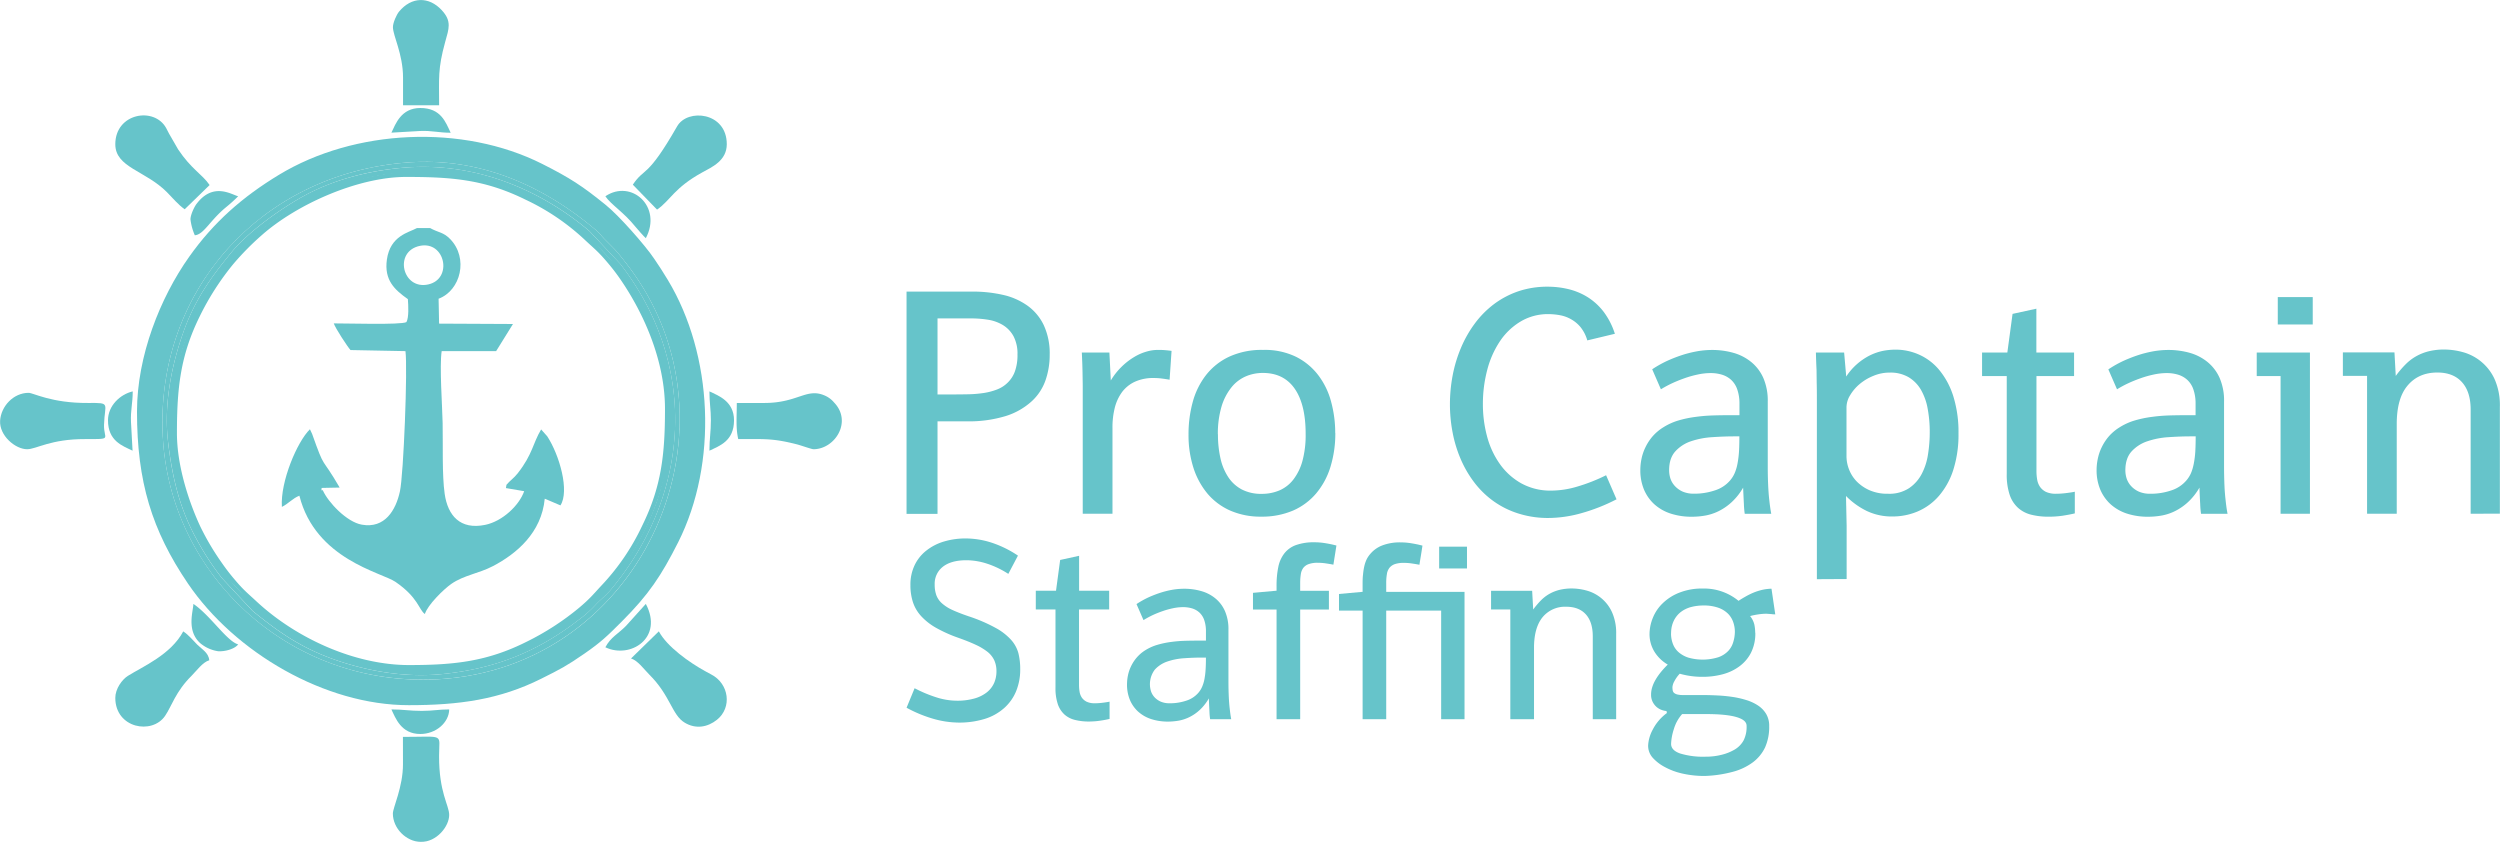 <svg xmlns="http://www.w3.org/2000/svg" viewBox="0 0 1087.98 366.4"><defs><style>.cls-1{opacity:0.6;}.cls-2{fill:#009ca6;fill-rule:evenodd;}</style></defs><g id="Layer_2" data-name="Layer 2"><g id="Layer_1-2" data-name="Layer 1"><g class="cls-1"><path class="cls-2" d="M177.41,70.71c32-2.42,59.77,10.66,82,29.46,1.82,1.54,2,2.22,3.66,3.86,4.79,4.85,4.75,4.46,9.78,11,53.84,69.63,7.5,175.72-82.34,180.59C125.83,299.1,73.88,250,70.84,189.84,67.66,126.72,113.51,75.55,177.41,70.71ZM59.62,179.14c0,30.47,6.45,51.61,22.13,74.75,20.41,30.1,59.72,53,96.14,53,21.82,0,39.52-2.44,57.67-11.53,8.35-4.17,10.9-5.47,18.71-10.86,7.35-5.08,10.19-7.88,16.25-13.94,11.88-11.88,17.24-20,24.6-34.54,17.38-34.5,15.21-81.56-4.5-114.21-2-3.37-3.77-6-5.91-9.19-3.83-5.77-15.52-19-21.17-23.49C253.38,80.9,248.14,77.48,236,71.35c-34.68-17.48-81.71-15.22-114.6,4.73C105.47,85.74,93,96.68,82.27,111.83,69.7,129.6,59.62,154.93,59.62,179.14Z"/><path class="cls-2" d="M75.34,188.58c0-19.88,1.53-34.29,10.06-51.6a118.77,118.77,0,0,1,14.74-23,121.68,121.68,0,0,1,12.8-13c15.46-13.67,42.52-25.64,63.69-25.64,20.32,0,34.77,1.14,52.85,10.06a100.58,100.58,0,0,1,26.57,18.1c4,3.7,5.66,4.94,9.73,9.77,2,2.32,3.72,4.57,5.47,7.11,10.76,15.58,19.88,36.5,19.88,57.5,0,19.88-1.53,34.3-10.06,51.6A101,101,0,0,1,263,256c-3.7,4-4.94,5.66-9.77,9.73a117.38,117.38,0,0,1-23.3,15.08c-17.43,8.72-32.05,10.27-52,10.27-24.28,0-50.16-12.05-67.47-28.16-4-3.69-5.66-4.94-9.73-9.77-2-2.32-3.72-4.57-5.47-7.11a113.91,113.91,0,0,1-9.6-16.19c-4.82-10.4-10.28-26.52-10.28-41.31Zm-2.19,3.77c2,16.85,5.5,29.88,12.52,42.51a117.43,117.43,0,0,0,10.94,16.75L110,265.91c10.23,8.27,19.84,15.42,34.61,20.78,13.77,5,30.7,8.34,47.48,6.7,23.92-2.34,42.29-10.14,59.6-23.5a51.86,51.86,0,0,0,7.35-6.48c2.15-2.33,4.82-4.39,6.91-6.9,34.71-41.63,38.14-97.66,4-141.69L256.5,100.55c-22.12-18.65-50.94-30.5-82.08-27.46-16.42,1.6-30.9,5.85-42.85,12.55-10.13,5.68-23.65,15.38-31,24.35-8.24,10.08-15.59,19.92-20.79,34.6C74.9,158.39,71.16,175.55,73.15,192.35Z"/><path class="cls-2" d="M73.15,192.35c-2-16.8,1.75-34,6.64-47.76,5.2-14.68,12.55-24.52,20.79-34.6,7.34-9,20.86-18.67,31-24.35,12-6.7,26.43-11,42.85-12.55,31.14-3,60,8.81,82.08,27.46l13.39,14.27c34.17,44,30.74,100.06-4,141.69-2.09,2.51-4.76,4.57-6.91,6.9a51.86,51.86,0,0,1-7.35,6.48c-17.31,13.36-35.68,21.16-59.6,23.5-16.78,1.64-33.71-1.7-47.48-6.7-14.77-5.36-24.38-12.51-34.61-20.78l-13.36-14.3a117.43,117.43,0,0,1-10.94-16.75c-7-12.63-10.54-25.66-12.52-42.51ZM177.41,70.71c-63.9,4.84-109.75,56-106.57,119.13,3,60.17,55,109.26,119.66,105.76,89.84-4.87,136.18-111,82.34-180.59-5-6.52-5-6.13-9.78-11-1.63-1.64-1.84-2.32-3.66-3.86C237.18,81.37,209.45,68.29,177.41,70.71Z"/><path class="cls-2" d="M175.37,332.64c0,9.88-4.4,18.87-4.4,21.39,0,6.56,5.88,12.19,12,12.36,7,.2,12.51-6.74,12.51-11.73,0-4.21-4.47-9.7-4.4-25.79,0-9.89,2.77-8.18-15.73-8.18Z"/><path class="cls-2" d="M332.65,175.37h-12c0,5.84-.5,10.86.63,15.72,11.49,0,14.9-.4,25.43,2.26,1.71.43,6.55,2.15,7.29,2.15,9.36,0,17-12,9-20.32a10.9,10.9,0,0,0-3.51-2.78C351.17,168.34,347.6,175.37,332.65,175.37Z"/><path class="cls-2" d="M171,11.8c0,3.74,4.4,11.69,4.4,22v12H191.1c0-11.84-.63-15.7,2.64-27.55,1.58-5.71,3-9-1.51-13.84-5.56-6-13.16-5.92-18.58.66C172.6,6.31,171,9.9,171,11.8Z"/><path class="cls-2" d="M11.81,195.5c3.95,0,10.24-4.46,25.16-4.41,12.34,0,8.11.23,8.3-6.23.29-9.53,3.18-9.56-7-9.49-15.86.1-23.79-4.41-25.8-4.41-6.65,0-12,5.86-12.42,12.09C-.36,189.55,6.66,195.5,11.81,195.5Z"/><path class="cls-2" d="M275.4,80.37l10.54,10.85c5.84-4,7.3-9.41,19.87-16.3,4-2.19,10.48-5,10.48-12.16,0-14-17.08-15.69-21.61-7.78C281.45,78.08,280.63,72.56,275.4,80.37Z"/><path class="cls-2" d="M50.18,62.76c0,10.18,13.11,11.42,22.5,20.91,2.44,2.47,5,5.56,7.7,7.4L91.22,80.53C88,75.8,83.27,73.65,77.51,65L73.6,58.22c-.49-.9-.82-1.63-1.29-2.49C67.12,46.3,50.18,49.22,50.18,62.76Z"/><path class="cls-2" d="M50.18,303.7c0,13.23,16,16.18,21.67,7.83,2.88-4.21,4.53-10.5,11.51-17.43,2.07-2.06,4.91-6,7.71-6.75-.27-3.29-3.24-4.82-5.19-6.77s-3.77-4.24-6.13-5.81c-5.36,10.12-17.62,15.32-24.06,19.34C53.08,295.74,50.18,299.81,50.18,303.7Z"/><path class="cls-2" d="M274.62,286.56c3,.91,5.77,4.86,7.86,6.92,9.29,9.18,9.89,17.64,15.47,21,4.86,2.95,10,2,14.06-1.24,6.67-5.33,5.3-15.71-2.52-19.74-1-.52-1.18-.64-2.45-1.33-6.89-3.75-16.76-10.71-20.32-17.42Z"/><path class="cls-2" d="M103.65,280.43c-4.85-1.3-12.23-12.75-19.5-17.62,0,3-3.16,11.56,3,17.1a15.7,15.7,0,0,0,7.77,3.5C98.05,283.62,102.24,282.36,103.65,280.43Z"/><path class="cls-2" d="M82.89,95.47a24.58,24.58,0,0,0,1.89,6.92c4-.33,6.56-6.55,13.93-12.49a64.33,64.33,0,0,0,4.94-4.49c-2.78-.65-10.82-6.31-18.09,3.29C84.55,90,82.89,93.51,82.89,95.47Z"/><path class="cls-2" d="M263.45,85.41c2.43,3.63,7.95,6.88,13.11,13.3.71.87,3.87,4.48,4.5,4.94C288.32,89.93,274.76,77.83,263.45,85.41Z"/><path class="cls-2" d="M263.45,281.69c10.79,5.18,25.46-4,17.61-18.88l-8.65,9.6C269,275.88,265.78,277.27,263.45,281.69Z"/><path class="cls-2" d="M182.92,319.43c6.72,0,12.45-4.88,12.58-10.69-4.8,0-7,.63-11.95.63-5.33,0-8-.63-13.21-.63C172.12,312.44,174.52,319.43,182.92,319.43Z"/><path class="cls-2" d="M309.37,182.92c0,5.2-.63,7.88-.63,13.21,4.37-2.1,10.7-4.17,10.7-13.21,0-8.39-6.95-10.79-10.7-12.59C308.74,175.5,309.37,178,309.37,182.92Z"/><path class="cls-2" d="M47,182.92c0,9,6.27,11.09,10.69,13.21L57,183.56c-.22-4.93.76-8.11.76-13.23C52.43,171.57,47,176.43,47,182.92Z"/><path class="cls-2" d="M170.34,57.73,182.91,57c4.93-.22,8.1.77,13.22.77C194,53.36,192,47,182.92,47,174.54,47,172.14,54,170.34,57.73Z"/><path class="cls-2" d="M77,188.49c0-19.56,1.5-33.75,9.9-50.78a116.23,116.23,0,0,1,14.51-22.65A119.6,119.6,0,0,1,114,102.27C129.26,88.81,155.9,77,176.73,77c20,0,34.23,1.13,52,9.9a99.3,99.3,0,0,1,26.14,17.82c3.91,3.64,5.58,4.86,9.58,9.62a88.23,88.23,0,0,1,5.39,7c10.59,15.34,19.56,35.93,19.56,56.61,0,19.56-1.5,33.75-9.9,50.78a99.25,99.25,0,0,1-17.81,26.15c-3.64,3.91-4.87,5.57-9.62,9.58a116,116,0,0,1-22.93,14.84C212,287.9,197.62,289.43,178,289.43c-23.89,0-49.36-11.87-66.4-27.72-3.91-3.64-5.58-4.86-9.58-9.62a88.23,88.23,0,0,1-5.39-7,112.45,112.45,0,0,1-9.45-15.94C82.41,218.92,77,203.05,77,188.49Zm-2.17,3.72c2,16.59,5.42,29.41,12.33,41.84A117.23,117.23,0,0,0,98,250.54l13.15,14.08c10.07,8.13,19.53,15.17,34.06,20.45,13.56,4.92,30.22,8.2,46.74,6.59,23.55-2.3,41.63-10,58.67-23.13a50.76,50.76,0,0,0,7.23-6.37c2.11-2.3,4.74-4.33,6.81-6.8,34.16-41,37.54-96.13,3.9-139.47l-13.18-14c-21.77-18.36-50.14-30-80.79-27-16.16,1.58-30.41,5.77-42.18,12.36-10,5.59-23.28,15.14-30.51,24-8.1,9.92-15.34,19.61-20.46,34.06C76.6,158.78,72.92,175.67,74.87,192.21Z"/><path class="cls-2" d="M182.71,107c11-2.31,14.5,14.39,3.64,16.79-11.23,2.48-15.17-14.36-3.64-16.79ZM140.53,213.46c-.72-.65-.69,1-.56-1.12l7.85-.16c-8.43-14.51-6.12-6.86-12-23.37l-.94-2c-5.57,5.44-12.93,22.81-12.21,33.78,2.68-1.27,4.74-3.76,7.62-4.87,7,27.76,35.8,33.39,41.79,37.49,10,6.85,10.14,12.12,12.82,14,1.17-3.91,8.2-10.81,11.52-13.11,5.49-3.81,11.9-4.49,18.12-7.74,10.33-5.41,21.12-14.54,22.53-29.34l6.83,2.92c4-6.21-.34-21.75-5.74-30.05l-2.66-3c-3.65,6.07-3.69,10.81-10.19,19.08-1.7,2.16-3.35,3.16-4.9,5l-.24,1.44,7.95,1.35c-2.18,6.23-9.46,13.08-16.9,14.64-11,2.31-16.35-4.09-17.7-13.45-1.19-8.24-.71-21.87-.89-30.8-.16-7.7-1.41-24.76-.42-31.34h23.7L223.24,141l-32.15-.16L190.87,130c9.62-3.58,13.14-17.68,5-26-3-3.05-4.91-2.65-8.67-4.74h-5.76c-3.41,1.91-11.63,3.22-13.08,13.76-1.22,8.9,3.38,13.09,9.14,17.16.21,2.71.49,8.06-.63,10-2.33,1.29-26.62.52-31.62.56.73,2.15,5.91,10.06,7.28,11.6l23.92.47c1,7.41-.82,53.73-2.4,61-1.77,8.21-6.57,16.32-16.6,14.52C150.89,227.19,142.8,218.58,140.53,213.46Z"/><path class="cls-2" d="M456.82,154.38a33.66,33.66,0,0,1-1.78,11,22.38,22.38,0,0,1-6,9.21A30.16,30.16,0,0,1,437.88,181a55,55,0,0,1-17.31,2.36H408v40.27H394.52V126.9h28.55a59,59,0,0,1,13.43,1.43,29.41,29.41,0,0,1,10.66,4.7,22.14,22.14,0,0,1,7.09,8.51,29.13,29.13,0,0,1,2.57,12.84ZM408,171.66h6.5q3.4,0,6.88-.07a53.09,53.09,0,0,0,6.59-.54,27.86,27.86,0,0,0,5.85-1.52,13.29,13.29,0,0,0,4.7-3,12.82,12.82,0,0,0,3.16-4.91,20.73,20.73,0,0,0,1.12-7.27,16.36,16.36,0,0,0-1.71-8,13,13,0,0,0-4.51-4.81,17.92,17.92,0,0,0-6.43-2.37,46.91,46.91,0,0,0-7.51-.6H408Z"/><path class="cls-2" d="M471.2,171.5c0-.61,0-1.66,0-3.16s-.05-3.16-.07-4.93-.07-3.63-.14-5.57-.14-3.41-.19-4.42h12l.61,12.16a29.62,29.62,0,0,1,4.89-6.15,29,29,0,0,1,5.38-4.12A22.14,22.14,0,0,1,499,153a17.58,17.58,0,0,1,4.79-.72c.91,0,1.9,0,3,.09s2.11.19,3.06.33L509,165.25c-1.24-.23-2.41-.39-3.51-.53a26.55,26.55,0,0,0-3.35-.21,19.15,19.15,0,0,0-8.23,1.61,14.64,14.64,0,0,0-5.59,4.49,19.67,19.67,0,0,0-3.18,6.85,35.17,35.17,0,0,0-1,8.77v37.35H471.2Z"/><path class="cls-2" d="M581.12,188.5A49.48,49.48,0,0,1,579,203.19a32.83,32.83,0,0,1-6.17,11.48,27.68,27.68,0,0,1-10.08,7.51,34.26,34.26,0,0,1-13.9,2.66,32.78,32.78,0,0,1-13.35-2.59,27.54,27.54,0,0,1-9.92-7.32,33.45,33.45,0,0,1-6.19-11.3,46.5,46.5,0,0,1-2.15-14.52,52.72,52.72,0,0,1,1.84-14.2,33.18,33.18,0,0,1,5.78-11.69,27.68,27.68,0,0,1,10.1-8,33.86,33.86,0,0,1,14.71-2.94,31,31,0,0,1,14.36,3,27.77,27.77,0,0,1,9.75,8.11,33,33,0,0,1,5.55,11.6,51.59,51.59,0,0,1,1.75,13.45Zm-51.08.56a46.77,46.77,0,0,0,1.1,10.41,24.33,24.33,0,0,0,3.37,8.14A16,16,0,0,0,540.4,213a18.25,18.25,0,0,0,8.73,1.92,19.46,19.46,0,0,0,7.6-1.47,15.36,15.36,0,0,0,6.06-4.66,23.48,23.48,0,0,0,4-8.11,43.24,43.24,0,0,0,1.42-11.86q0-12.81-4.77-19.67t-13.89-6.85a18.79,18.79,0,0,0-7.34,1.47,16.31,16.31,0,0,0-6.23,4.73,24.49,24.49,0,0,0-4.35,8.32A41.7,41.7,0,0,0,530,189.06Z"/><path class="cls-2" d="M703.5,217.29a79.94,79.94,0,0,1-15.62,6.13,53.67,53.67,0,0,1-14,2,42.43,42.43,0,0,1-13.26-2,38.09,38.09,0,0,1-10.74-5.38,39.37,39.37,0,0,1-8.3-8.11,48,48,0,0,1-5.91-10.18,55.43,55.43,0,0,1-3.51-11.55A65.3,65.3,0,0,1,631,176a67.92,67.92,0,0,1,1.19-12.65,59.32,59.32,0,0,1,3.63-12,50.72,50.72,0,0,1,6-10.55,41.2,41.2,0,0,1,8.34-8.44,38.46,38.46,0,0,1,10.6-5.59,39.29,39.29,0,0,1,12.84-2,38.25,38.25,0,0,1,9.14,1.1,28.45,28.45,0,0,1,8.26,3.49,26.74,26.74,0,0,1,6.9,6.34,32.3,32.3,0,0,1,4.88,9.56l-12,2.88a16.43,16.43,0,0,0-2.76-5.54,14.24,14.24,0,0,0-4-3.49,15.13,15.13,0,0,0-4.82-1.87,27.9,27.9,0,0,0-5.45-.54A23.08,23.08,0,0,0,661.62,140a28.28,28.28,0,0,0-8.94,8.63,40.77,40.77,0,0,0-5.49,12.53,58.06,58.06,0,0,0-1.85,14.78,54,54,0,0,0,1.78,13.83,37.32,37.32,0,0,0,5.49,12,28.53,28.53,0,0,0,9.31,8.51,26.27,26.27,0,0,0,13.29,3.23,40,40,0,0,0,11-1.69,76.3,76.3,0,0,0,12.75-5Z"/><path class="cls-2" d="M719.08,160.67A50.17,50.17,0,0,1,725,157.3a62.43,62.43,0,0,1,6.59-2.64,49.69,49.69,0,0,1,6.81-1.75,38.5,38.5,0,0,1,6.64-.61,33.85,33.85,0,0,1,9.35,1.26,21.32,21.32,0,0,1,7.74,4,18.68,18.68,0,0,1,5.26,6.94,24.71,24.71,0,0,1,1.92,10.27V203c0,3.08.07,5.89.19,8.42s.3,4.67.51,6.5c.24,2.15.5,4,.82,5.68H759.3a36.42,36.42,0,0,1-.37-4.33c-.12-2.1-.23-4.46-.33-7.06a26.3,26.3,0,0,1-4.91,6.24,24.08,24.08,0,0,1-5.54,3.89,22.11,22.11,0,0,1-5.87,2,33.81,33.81,0,0,1-6,.54,29.24,29.24,0,0,1-9.3-1.4,19.71,19.71,0,0,1-7.07-4.07,18.29,18.29,0,0,1-4.49-6.43,21.74,21.74,0,0,1-1.56-8.49,23.55,23.55,0,0,1,.51-4.79,21,21,0,0,1,1.69-5,22,22,0,0,1,3.06-4.72,20.66,20.66,0,0,1,4.72-4,26.49,26.49,0,0,1,6.62-3,48.3,48.3,0,0,1,7.51-1.56,71.42,71.42,0,0,1,7.76-.63q3.9-.11,7.51-.1H757v-5a18.61,18.61,0,0,0-1-6.34,10.15,10.15,0,0,0-2.67-4.09,10.62,10.62,0,0,0-4-2.22,16.75,16.75,0,0,0-4.79-.68,27.17,27.17,0,0,0-5.82.65,44.21,44.21,0,0,0-5.9,1.69c-1.91.68-3.74,1.43-5.45,2.24s-3.22,1.66-4.56,2.48l-3.76-8.65Zm33.77,48.5a12.82,12.82,0,0,0,2.1-3.34,20,20,0,0,0,1.22-4.19,41.32,41.32,0,0,0,.63-5.21c.12-1.92.16-4.09.16-6.53h-2q-4.71,0-9.76.35A35.24,35.24,0,0,0,736,192a16.1,16.1,0,0,0-6.9,4.42c-1.8,2-2.71,4.73-2.71,8.21a12.1,12.1,0,0,0,.6,3.74,9.07,9.07,0,0,0,2,3.25,10.38,10.38,0,0,0,3.34,2.34,12.17,12.17,0,0,0,4.89.89,27.77,27.77,0,0,0,9.12-1.45A14.4,14.4,0,0,0,752.85,209.17Z"/><path class="cls-2" d="M790.69,252.06V174.3c0-2,0-4.25-.05-6.59s-.07-4.56-.09-6.62c-.12-2.36-.21-4.93-.28-7.67h12.28l.91,10.45a26.35,26.35,0,0,1,4.91-5.61,26.72,26.72,0,0,1,5.49-3.65,24,24,0,0,1,5.62-1.92,29.37,29.37,0,0,1,5.4-.53,25,25,0,0,1,10.5,2.27,24.08,24.08,0,0,1,8.72,6.78,33.84,33.84,0,0,1,6,11.36,52.41,52.41,0,0,1,2.22,16,50.48,50.48,0,0,1-2.29,16,32.5,32.5,0,0,1-6.25,11.27,25.4,25.4,0,0,1-9.17,6.71,28,28,0,0,1-11,2.22,25.26,25.26,0,0,1-11.41-2.5,32.59,32.59,0,0,1-8.84-6.43l.28,12.84v23.31Zm31-37.18a15.66,15.66,0,0,0,9.19-2.48,17,17,0,0,0,5.52-6.31,27.05,27.05,0,0,0,2.69-8.61,61.23,61.23,0,0,0,.72-9.35,55.81,55.81,0,0,0-.89-10.2,25.4,25.4,0,0,0-2.92-8.26,15.37,15.37,0,0,0-5.4-5.52,15.61,15.61,0,0,0-8.24-2,18.17,18.17,0,0,0-7.15,1.45,21.87,21.87,0,0,0-6,3.62,19.07,19.07,0,0,0-4.09,4.85,10.06,10.06,0,0,0-1.54,5.09v21.5a15.74,15.74,0,0,0,1.1,5.61A15.58,15.58,0,0,0,808,209.5a18,18,0,0,0,5.63,3.86A19.44,19.44,0,0,0,821.68,214.88Z"/><path class="cls-2" d="M894.8,214.88a34.85,34.85,0,0,0,4.24-.28c1.54-.19,2.85-.37,3.9-.61v9.43c-1.42.35-3.15.67-5.19,1a42.1,42.1,0,0,1-6.15.44A30.67,30.67,0,0,1,884,224a13.3,13.3,0,0,1-5.77-3,13.45,13.45,0,0,1-3.65-5.71,27.34,27.34,0,0,1-1.26-9V163.66H862.58V153.42h11l2.27-16.82,10.36-2.26v19.08h16.41v10.24H886.25v41.16a22.81,22.81,0,0,0,.3,3.84,8.06,8.06,0,0,0,1.24,3.2,6.92,6.92,0,0,0,2.59,2.2A10.13,10.13,0,0,0,894.8,214.88Z"/><path class="cls-2" d="M917.65,160.67a51.83,51.83,0,0,1,5.92-3.37,63.48,63.48,0,0,1,6.6-2.64,49.55,49.55,0,0,1,6.8-1.75,38.5,38.5,0,0,1,6.64-.61,34,34,0,0,1,9.36,1.26,21.4,21.4,0,0,1,7.74,4,18.79,18.79,0,0,1,5.26,6.94,24.71,24.71,0,0,1,1.92,10.27V203c0,3.08.07,5.89.18,8.42s.31,4.67.52,6.5c.23,2.15.49,4,.82,5.68H957.88a38,38,0,0,1-.38-4.33c-.11-2.1-.23-4.46-.32-7.06a26.56,26.56,0,0,1-4.91,6.24,24.13,24.13,0,0,1-5.55,3.89,22,22,0,0,1-5.87,2,33.78,33.78,0,0,1-6,.54,29.26,29.26,0,0,1-9.31-1.4,19.66,19.66,0,0,1-7.06-4.07,18.17,18.17,0,0,1-4.49-6.43,21.74,21.74,0,0,1-1.57-8.49,23.59,23.59,0,0,1,.52-4.79,21,21,0,0,1,1.68-5,22,22,0,0,1,3.06-4.72,20.94,20.94,0,0,1,4.73-4,26.49,26.49,0,0,1,6.62-3,48.42,48.42,0,0,1,7.5-1.56,71.8,71.8,0,0,1,7.77-.63c2.59-.07,5.1-.1,7.5-.1h3.7v-5a18.59,18.59,0,0,0-1-6.34,10.05,10.05,0,0,0-2.67-4.09,10.5,10.5,0,0,0-4-2.22,16.77,16.77,0,0,0-4.8-.68,27.17,27.17,0,0,0-5.82.65,44.07,44.07,0,0,0-5.89,1.69,57.86,57.86,0,0,0-5.45,2.24,49.39,49.39,0,0,0-4.56,2.48l-3.77-8.65Zm33.77,48.5a12.85,12.85,0,0,0,2.11-3.34,20.68,20.68,0,0,0,1.21-4.19,39.46,39.46,0,0,0,.64-5.21c.11-1.92.16-4.09.16-6.53h-2q-4.69,0-9.75.35a35.4,35.4,0,0,0-9.24,1.78,16.16,16.16,0,0,0-6.9,4.42c-1.8,2-2.71,4.73-2.71,8.21a11.82,11.82,0,0,0,.61,3.74,9,9,0,0,0,2,3.25,10.31,10.31,0,0,0,3.35,2.34,12.12,12.12,0,0,0,4.88.89,27.88,27.88,0,0,0,9.13-1.45A14.37,14.37,0,0,0,951.42,209.17Z"/><path class="cls-2" d="M1005.26,223.58H992.49V163.66H982.11V153.42h23.15v70.16Zm1.22-94.29v11.92H991.27V129.29Z"/><path class="cls-2" d="M1075.21,223.58V178.26q0-7.75-3.79-11.95t-10.71-4.19c-5.52,0-9.82,1.92-13,5.73s-4.67,9.4-4.67,16.72v39h-12.91v-60h-10.53v-10.2h22.45l.56,10.24a42.63,42.63,0,0,1,4.19-4.95,20.93,20.93,0,0,1,4.68-3.61,21.86,21.86,0,0,1,5.56-2.19,28,28,0,0,1,6.72-.75,31.32,31.32,0,0,1,8,1.12,21.42,21.42,0,0,1,13.8,11.62,27.9,27.9,0,0,1,2.36,12.21v46.47Z"/><path class="cls-2" d="M416.46,304.94a27.06,27.06,0,0,0,7.73-1,15.45,15.45,0,0,0,5.35-2.7,10.9,10.9,0,0,0,3.11-4.05,12.56,12.56,0,0,0,1-5,11.47,11.47,0,0,0-.93-4.79,10.4,10.4,0,0,0-2.92-3.69,25.36,25.36,0,0,0-5.18-3.11c-2.11-1-4.66-2-7.6-3.05a60,60,0,0,1-9.78-4.4,26.28,26.28,0,0,1-6.43-5.09,16.7,16.7,0,0,1-3.53-6.07,23.78,23.78,0,0,1-1.07-7.34,19.58,19.58,0,0,1,1.87-8.77,17.85,17.85,0,0,1,5.16-6.35,22.84,22.84,0,0,1,7.65-3.89,32.77,32.77,0,0,1,9.46-1.31,37.15,37.15,0,0,1,11,1.77A46.41,46.41,0,0,1,443,241.8l-4.19,7.95a39.45,39.45,0,0,0-9.54-4.54,29.47,29.47,0,0,0-8.64-1.4q-6.66,0-10.27,2.81a9.33,9.33,0,0,0-3.59,7.77,13.29,13.29,0,0,0,.76,4.75,8.81,8.81,0,0,0,2.52,3.52,17.73,17.73,0,0,0,4.54,2.85c1.87.86,4.19,1.75,6.95,2.7a68.56,68.56,0,0,1,11.66,5,25.25,25.25,0,0,1,6.8,5.23,14.23,14.23,0,0,1,3.2,5.83,28.47,28.47,0,0,1,.79,6.89,24.79,24.79,0,0,1-1.81,9.71,19.92,19.92,0,0,1-5.24,7.33,22.87,22.87,0,0,1-8.4,4.66,37.41,37.41,0,0,1-11.38,1.6,41,41,0,0,1-10.63-1.54,57.38,57.38,0,0,1-12-4.92l3.5-8.49a58,58,0,0,0,9.85,4.09A29.68,29.68,0,0,0,416.46,304.94Z"/><path class="cls-2" d="M476.4,306.06a27.79,27.79,0,0,0,3.37-.22c1.23-.15,2.28-.3,3.11-.49v7.51c-1.13.28-2.51.54-4.13.78a33.46,33.46,0,0,1-4.9.36,24.37,24.37,0,0,1-6-.69,10.56,10.56,0,0,1-4.61-2.37,10.76,10.76,0,0,1-2.9-4.54,21.79,21.79,0,0,1-1-7.16v-34h-8.57v-8.16h8.8l1.8-13.39,8.25-1.81v15.2h13.08v8.16H469.58v32.78a18,18,0,0,0,.25,3.06,6.47,6.47,0,0,0,1,2.55,5.57,5.57,0,0,0,2.07,1.75A8.07,8.07,0,0,0,476.4,306.06Z"/><path class="cls-2" d="M494.6,262.89a41,41,0,0,1,4.71-2.69,49.26,49.26,0,0,1,5.26-2.1,39.58,39.58,0,0,1,5.42-1.4,30.42,30.42,0,0,1,5.29-.48,27,27,0,0,1,7.45,1,16.93,16.93,0,0,1,6.16,3.17,14.88,14.88,0,0,1,4.19,5.53,19.65,19.65,0,0,1,1.53,8.18v22.48c0,2.46.06,4.69.15,6.71s.24,3.72.41,5.17c.19,1.72.39,3.23.65,4.53h-9.18a28.59,28.59,0,0,1-.3-3.45c-.09-1.67-.19-3.55-.26-5.62a21,21,0,0,1-3.91,5,19,19,0,0,1-4.42,3.09,17.56,17.56,0,0,1-4.67,1.59,27.6,27.6,0,0,1-4.75.43,23.4,23.4,0,0,1-7.42-1.12,15.89,15.89,0,0,1-5.62-3.24,14.49,14.49,0,0,1-3.58-5.12,17.31,17.31,0,0,1-1.24-6.77,19.37,19.37,0,0,1,.4-3.81,16.49,16.49,0,0,1,1.35-4,16.78,16.78,0,0,1,2.44-3.76,16.11,16.11,0,0,1,3.76-3.23,21,21,0,0,1,5.27-2.36,38.9,38.9,0,0,1,6-1.25,55.36,55.36,0,0,1,6.18-.5c2.07-.06,4.06-.08,6-.08h2.95v-4a14.86,14.86,0,0,0-.77-5,8,8,0,0,0-2.12-3.26,8.4,8.4,0,0,0-3.17-1.77,13.67,13.67,0,0,0-3.82-.54,21.78,21.78,0,0,0-4.64.52,35.9,35.9,0,0,0-4.69,1.34,44.14,44.14,0,0,0-4.34,1.79,39.61,39.61,0,0,0-3.63,2l-3-6.89Zm26.9,38.63a10.09,10.09,0,0,0,1.67-2.67,15.91,15.91,0,0,0,1-3.33,32.06,32.06,0,0,0,.5-4.16c.1-1.52.14-3.25.14-5.19h-1.59q-3.74,0-7.77.28a28.37,28.37,0,0,0-7.35,1.41,13,13,0,0,0-5.5,3.52,10.43,10.43,0,0,0-1.67,9.52,7.1,7.1,0,0,0,1.56,2.59,8.24,8.24,0,0,0,2.66,1.86,9.7,9.7,0,0,0,3.9.71,22.28,22.28,0,0,0,7.26-1.15A11.54,11.54,0,0,0,521.5,301.52Z"/><path class="cls-2" d="M578.33,265.27h-12.5V313H555.55V265.27H545.28V258l10.27-.93V255a40.25,40.25,0,0,1,.76-8.27,14.18,14.18,0,0,1,2.66-5.94,11.23,11.23,0,0,1,5.09-3.6,23.06,23.06,0,0,1,8.05-1.19,28.44,28.44,0,0,1,4.76.41,47.91,47.91,0,0,1,4.73,1l-1.32,8.33c-1.12-.23-2.27-.41-3.42-.58a23.23,23.23,0,0,0-3.34-.24,11.13,11.13,0,0,0-4,.58,5,5,0,0,0-2.33,1.64,6,6,0,0,0-1.08,2.75,23.52,23.52,0,0,0-.28,3.86v3.35h12.5Z"/><path class="cls-2" d="M637.35,313H627.18V265.72H603.27V313H593V265.72H582.72v-7.23l10.27-.93V255c0-1.84,0-3.46.18-4.86a27.48,27.48,0,0,1,.58-3.78,15.22,15.22,0,0,1,1-2.93,11.27,11.27,0,0,1,1.57-2.34,12.76,12.76,0,0,1,5.31-3.75,21.37,21.37,0,0,1,7.91-1.3,28.56,28.56,0,0,1,4.77.41,47.91,47.91,0,0,1,4.73,1c-.22,1.49-.44,2.89-.65,4.19s-.45,2.69-.67,4.14c-1.12-.23-2.27-.41-3.43-.58a23,23,0,0,0-3.33-.24,11.66,11.66,0,0,0-4,.56,5.16,5.16,0,0,0-2.33,1.66,5.81,5.81,0,0,0-1.08,2.75,22.85,22.85,0,0,0-.28,3.82v3.84h34.08V313Zm1.07-75.1v9.5H626.31v-9.5Z"/><path class="cls-2" d="M693.16,313v-36.1q0-6.17-3-9.52c-2-2.21-4.86-3.33-8.53-3.33a12.64,12.64,0,0,0-10.32,4.56c-2.48,3.06-3.72,7.49-3.72,13.32V313H657.28V265.23H648.9v-8.12h17.88l.45,8.16a34.77,34.77,0,0,1,3.34-3.95,16.75,16.75,0,0,1,3.72-2.87,17.73,17.73,0,0,1,4.43-1.75,22.69,22.69,0,0,1,5.35-.6,24.89,24.89,0,0,1,6.39.9,17.05,17.05,0,0,1,11,9.26,22.06,22.06,0,0,1,1.88,9.72v37Z"/><path class="cls-2" d="M763.9,275.36a18.57,18.57,0,0,1-1.93,8.8,16.94,16.94,0,0,1-5.15,5.94,21.4,21.4,0,0,1-7.32,3.39,33.37,33.37,0,0,1-8.41,1.06A35.69,35.69,0,0,1,731,293.19a15,15,0,0,0-2.35,3.32,6.25,6.25,0,0,0-.82,2.51,7.94,7.94,0,0,0,.12,1.45,1.87,1.87,0,0,0,.59,1.08,3.68,3.68,0,0,0,1.46.69,10.81,10.81,0,0,0,2.64.24h8q3.24,0,6.67.17a65.27,65.27,0,0,1,6.7.65,40,40,0,0,1,6.15,1.42,19.44,19.44,0,0,1,5.08,2.42,11.43,11.43,0,0,1,3.45,3.69,10.14,10.14,0,0,1,1.25,5.18,21.91,21.91,0,0,1-1.77,9.2,17.5,17.5,0,0,1-5.31,6.52,25.54,25.54,0,0,1-8.74,4.15A53.6,53.6,0,0,1,742,337.69a43.37,43.37,0,0,1-9.9-1.06,29.5,29.5,0,0,1-7.82-2.95,18.72,18.72,0,0,1-5.16-4.06,7.82,7.82,0,0,1-1.86-5.29,16.28,16.28,0,0,1,1.92-6.66,20.61,20.61,0,0,1,6.24-7.36l-.17-.88a8.36,8.36,0,0,1-2-.43,7,7,0,0,1-2.2-1.23,7.31,7.31,0,0,1-1.77-2.21,6.82,6.82,0,0,1-.74-3.34q0-5.84,7.26-13a16.45,16.45,0,0,1-6-5.93,14.65,14.65,0,0,1-1.94-7.22,18.92,18.92,0,0,1,1.45-7.19,18.06,18.06,0,0,1,4.36-6.41,21.66,21.66,0,0,1,7.25-4.58,26.73,26.73,0,0,1,10.13-1.76,23.6,23.6,0,0,1,15.55,5.35c.86-.58,1.83-1.17,2.89-1.77A30.92,30.92,0,0,1,762.9,258a24.55,24.55,0,0,1,3.83-1.26,20.13,20.13,0,0,1,4.21-.54l1.64,11.17c-.57,0-1.11-.05-1.58-.11l-1.29-.11c-.41,0-.72-.06-1-.06a25.47,25.47,0,0,0-3.5.28,33.47,33.47,0,0,0-3.59.73,9.38,9.38,0,0,1,1.86,3.71,17.79,17.79,0,0,1,.37,3.53Zm-21.68,53.95a27.84,27.84,0,0,0,7.12-.86,21,21,0,0,0,5.68-2.31,10.66,10.66,0,0,0,3.74-3.84,13,13,0,0,0,1.34-6.46c0-1.68-1.49-2.94-4.49-3.8s-7.35-1.28-13.11-1.28H732.05a17,17,0,0,0-3.63,6.63,23.17,23.17,0,0,0-1.17,6.35c0,1.86,1.3,3.24,3.93,4.17a34.36,34.36,0,0,0,11,1.4Zm-15-53.68a12.68,12.68,0,0,0,.82,4.61,9,9,0,0,0,2.51,3.62,12,12,0,0,0,4.27,2.35,22.88,22.88,0,0,0,13-.19,11,11,0,0,0,4.3-2.74,9.38,9.38,0,0,0,2.18-3.87A15.72,15.72,0,0,0,755,275a12.83,12.83,0,0,0-.69-4.19,9.73,9.73,0,0,0-2.25-3.69,11.37,11.37,0,0,0-4.21-2.62,18.87,18.87,0,0,0-6.52-1,21.34,21.34,0,0,0-5.2.63,12.73,12.73,0,0,0-4.47,2.07,10.72,10.72,0,0,0-3.16,3.78A12.28,12.28,0,0,0,727.25,275.63Z"/></g></g></g></svg>